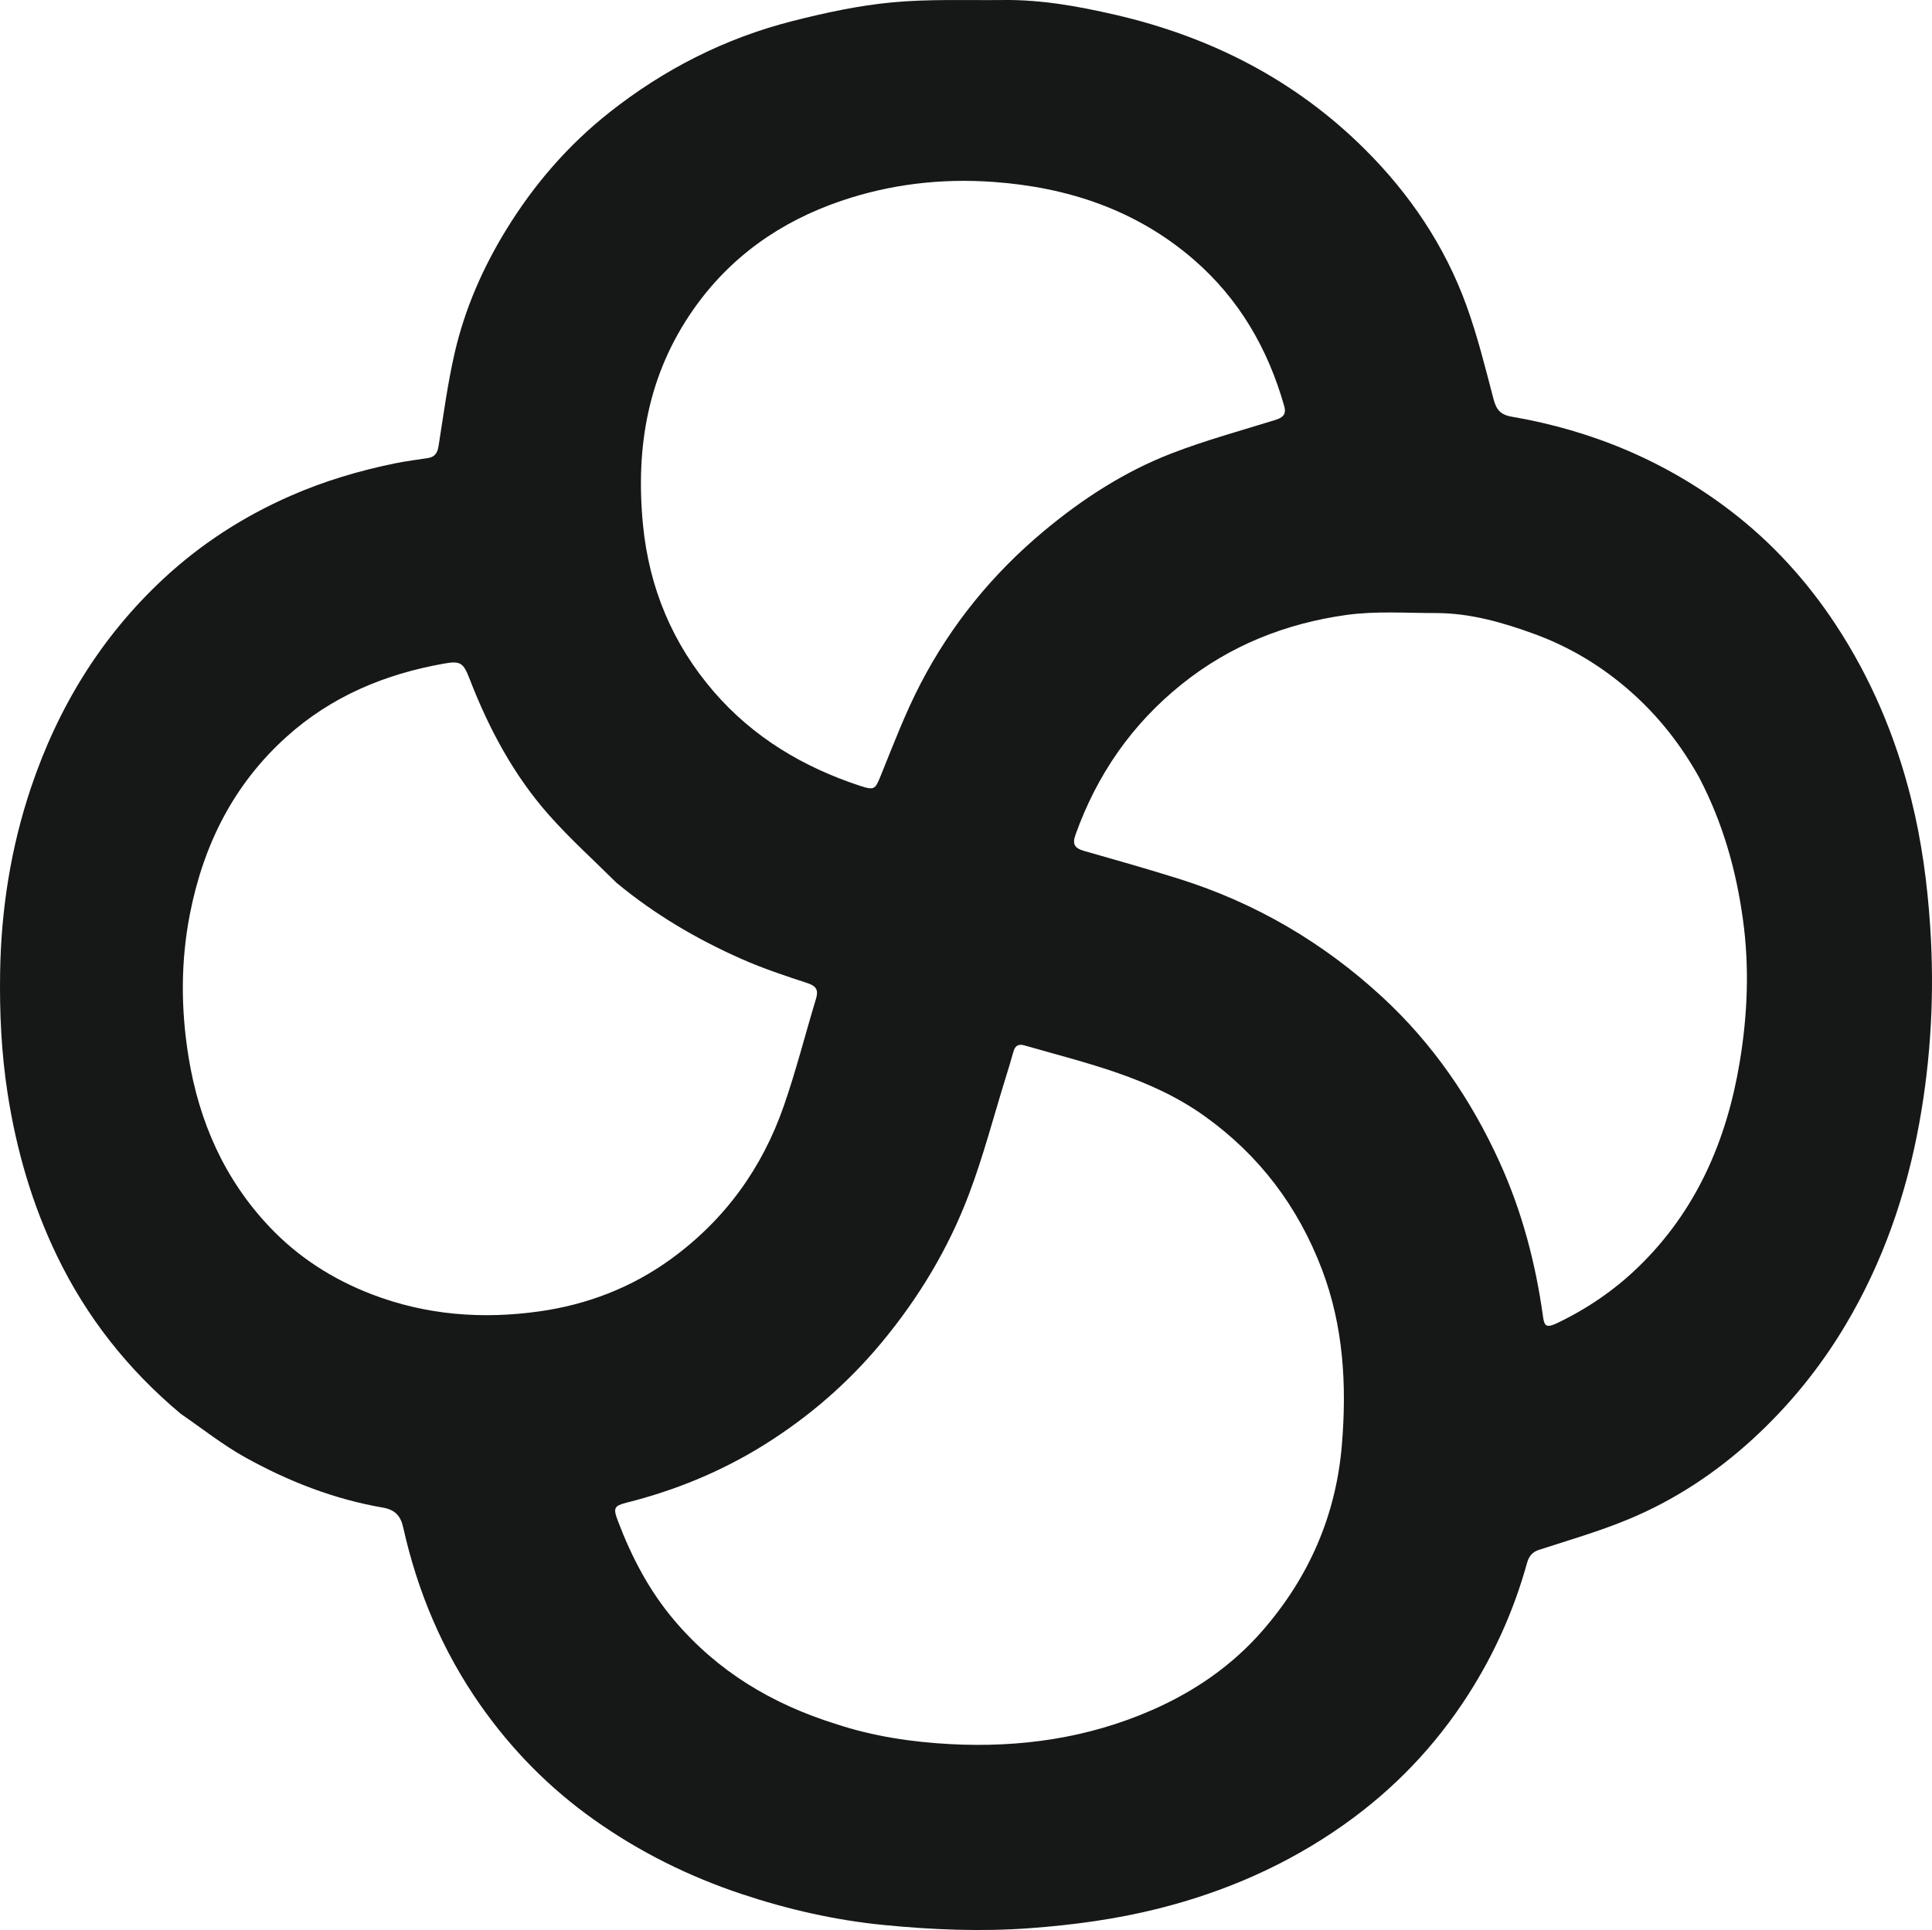 <?xml version="1.0" encoding="utf-8"?>
<svg viewBox="-204.864 -243.989 939.067 938.329" xmlns="http://www.w3.org/2000/svg">
  <path fill="#161717" opacity="1" stroke="none" d="M -116.994 443.381 C -142.664 421.888 -162.762 396.435 -177.158 366.603 C -189.256 341.535 -196.902 315.129 -201.17 287.581 C -204.22 267.894 -205.133 248.173 -204.799 228.36 C -204.285 197.877 -199.558 167.974 -189.849 139.074 C -176.744 100.067 -155.839 65.754 -125.593 37.554 C -107.302 20.501 -86.538 7.109 -63.588 -2.951 C -47.181 -10.143 -30.153 -15.198 -12.653 -18.763 C -7.443 -19.825 -2.145 -20.458 3.113 -21.286 C 6.361 -21.797 7.746 -23.632 8.276 -26.965 C 10.703 -42.224 12.704 -57.602 16.183 -72.631 C 21.094 -93.843 29.768 -113.694 41.179 -132.285 C 54.631 -154.199 71.197 -173.415 91.394 -189.375 C 117.875 -210.3 147.437 -225.357 180.116 -233.693 C 196.03 -237.752 212.278 -241.264 228.585 -242.818 C 246.564 -244.53 264.784 -243.777 282.9 -243.98 C 301.35 -244.187 319.384 -240.92 337.248 -236.795 C 383.705 -226.068 424.789 -205.075 458.704 -171.252 C 480.399 -149.616 497.349 -124.511 507.853 -95.619 C 513.235 -80.815 517.034 -65.411 521.031 -50.142 C 522.377 -45 524.24 -42.382 529.925 -41.406 C 569.166 -34.669 605.047 -19.641 636.646 4.642 C 656.554 19.941 673.339 38.382 687.239 59.449 C 704.494 85.601 716.468 114.019 724.037 144.272 C 729.173 164.797 731.976 185.704 733.352 206.895 C 735.426 238.834 733.729 270.523 728.045 301.889 C 721.742 336.67 710.329 369.715 692.09 400.321 C 679.774 420.989 664.804 439.356 647.191 455.532 C 629.159 472.093 608.828 485.507 586.18 494.838 C 572.229 500.586 557.647 504.833 543.258 509.474 C 539.699 510.622 538.213 512.825 537.312 516.072 C 531.031 538.71 521.538 559.936 508.895 579.724 C 492.835 604.861 472.585 626.003 448.198 643.232 C 420.783 662.599 390.592 675.783 358.151 683.927 C 337.609 689.083 316.728 691.9 295.566 693.456 C 271.857 695.199 248.256 694.199 224.759 691.899 C 201.207 689.593 178.108 684.336 155.582 676.829 C 129.975 668.296 106.074 656.431 84.026 640.821 C 62.336 625.466 43.97 606.846 28.716 585.115 C 10.286 558.86 -1.915 529.866 -8.87 498.657 C -10.182 492.767 -12.981 489.966 -18.928 488.939 C -42.632 484.845 -64.811 476.138 -85.709 464.529 C -96.569 458.497 -106.415 450.637 -116.994 443.381 M 201.628 594.235 C 219.632 600.186 238.325 602.966 257.072 603.959 C 290.879 605.749 323.895 601.082 355.174 587.356 C 375.715 578.343 393.958 565.82 408.725 548.871 C 431.26 523.008 444.493 492.939 447.358 458.592 C 449.79 429.428 448.191 400.714 437.609 372.979 C 426.008 342.571 407.289 317.737 380.785 298.739 C 354.392 279.821 323.322 272.947 292.95 264.233 C 290.187 263.441 288.513 264.435 287.736 267.261 C 286.588 271.436 285.307 275.575 284.024 279.712 C 278.108 298.785 273.085 318.198 266.024 336.838 C 256.062 363.134 241.66 387.05 223.593 408.795 C 207.129 428.611 187.974 445.146 166.171 458.693 C 145.497 471.538 123.236 480.648 99.635 486.579 C 93.651 488.083 93.136 489.253 95.327 495.06 C 102.008 512.772 110.591 529.32 122.992 543.914 C 143.941 568.568 170.302 584.479 201.628 594.235 M 94.738 185.154 C 83.793 174.253 72.258 163.873 62.033 152.334 C 44.855 132.95 32.78 110.329 23.462 86.252 C 20.402 78.343 19.083 77.194 11.117 78.602 C -17.64 83.685 -43.699 94.472 -65.679 114.293 C -91.467 137.55 -106.032 166.921 -112.57 200.457 C -117.062 223.494 -116.991 246.654 -113.2 269.985 C -108.083 301.482 -95.748 329.36 -73.838 352.518 C -59.972 367.173 -43.262 377.915 -24.227 385.242 C 2.307 395.456 29.715 397.464 57.35 393.564 C 80.431 390.307 102.088 382.055 121.249 368.135 C 147.417 349.125 165.537 324.078 176.089 293.748 C 182.044 276.634 186.494 258.999 191.749 241.637 C 193.023 237.427 192.007 235.416 187.594 233.972 C 176.846 230.456 166.054 226.874 155.727 222.306 C 134.031 212.708 113.632 200.802 94.738 185.154 M 620.985 133.918 C 612.157 118.091 601.139 104.037 587.493 92.042 C 573.705 79.922 558.245 70.576 541.052 64.285 C 525.534 58.607 509.663 54.051 492.93 54.064 C 478.481 54.075 463.829 53.001 449.624 54.979 C 420.182 59.078 393.09 69.756 369.577 88.618 C 345.278 108.11 328.316 132.633 317.876 161.889 C 316.166 166.681 317.707 168.467 322.126 169.723 C 337.495 174.093 352.868 178.468 368.111 183.252 C 405.402 194.956 438.381 214.291 467.045 240.77 C 491.577 263.433 510.12 290.492 523.953 320.852 C 534.951 344.988 541.594 370.321 545.191 396.522 C 545.794 400.913 547.143 401.578 551.785 399.368 C 566.327 392.446 579.508 383.502 591.118 372.325 C 619.523 344.982 634.35 310.673 640.714 272.545 C 644.553 249.546 645.527 226.321 642.293 202.919 C 638.972 178.898 632.549 156.056 620.985 133.918 M 107.667 11.172 C 110.655 41.752 121.968 68.939 141.983 92.17 C 161.15 114.416 185.541 129.003 213.311 138.103 C 220.257 140.379 220.578 139.678 223.324 132.886 C 229.366 117.946 235.122 102.793 242.523 88.52 C 257.462 59.707 277.662 34.908 302.688 14.061 C 321.506 -1.614 341.893 -14.8 364.701 -23.604 C 381.109 -29.938 398.172 -34.588 414.997 -39.813 C 418.64 -40.944 420.493 -42.468 419.331 -46.57 C 411.421 -74.492 397.406 -98.696 375.347 -117.79 C 347.406 -141.975 314.06 -152.972 277.847 -155.552 C 252.762 -157.34 228.005 -154.502 203.984 -146.32 C 174.377 -136.234 149.966 -119.058 132.043 -93.372 C 110.262 -62.159 103.941 -27.061 107.667 11.172 Z"/>
</svg>